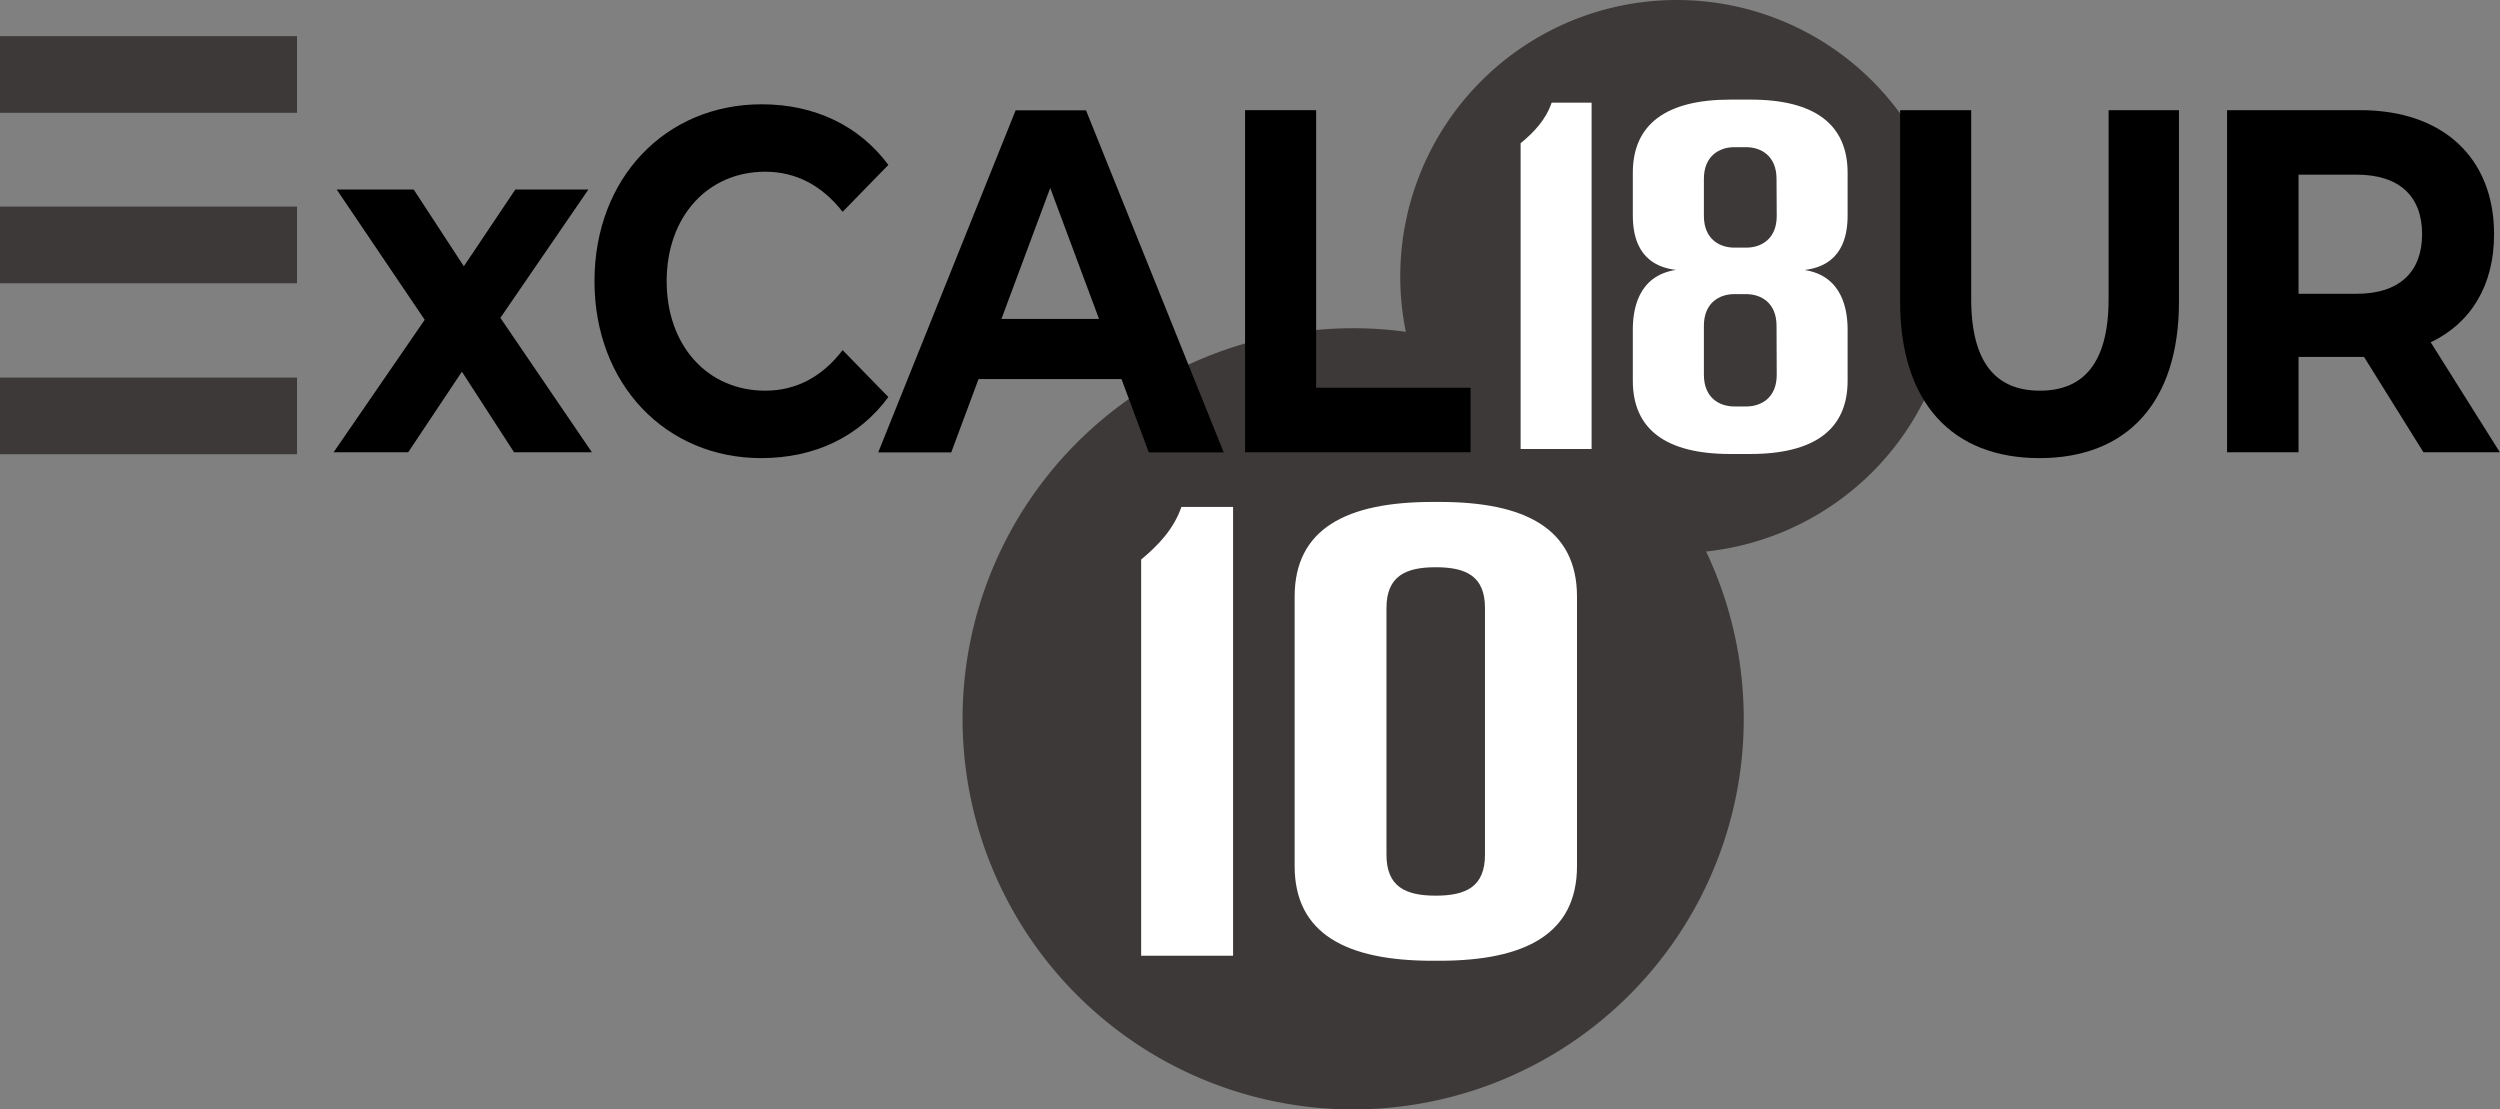 <svg id="Layer_1" data-name="Layer 1" xmlns="http://www.w3.org/2000/svg" viewBox="0 0 527.6 234.13"><rect x="0" y="0" width="527.6" height="234.13" fill="#808080" stroke="none"/><defs><style>.cls-1{fill:#3d3938;}.cls-2{fill:#fff;}</style></defs><path class="cls-1" d="M368,151.7a82.43,82.43,0,1,1-82.43-82.43A82.42,82.42,0,0,1,368,151.7"/><path class="cls-1" d="M412.23,58.36A58.36,58.36,0,1,1,353.87,0a58.36,58.36,0,0,1,58.36,58.36"/><path class="cls-2" d="M320.91,94.76V30.23c2.81-2.3,5.35-5,6.55-8.56h8.43V94.76Z"/><path class="cls-2" d="M389.92,36.49v9c0,4.6-1.33,10.55-9.09,11.49,8.16,1.26,9.09,8.67,9.09,12.64V80.35c0,10.24-6.95,15.46-20.59,15.46h-4.15c-13.64,0-20.59-5.22-20.59-15.46V69.6c0-4,.93-11.38,9.09-12.64-7.76-.94-9.09-6.89-9.09-11.49v-9c0-10.23,7-15.45,20.59-15.45h4.15C383,21,389.92,26.26,389.92,36.49Zm-15,1.26c0-4.91-3.34-6.69-6.41-6.69H366c-3.07,0-6.41,1.78-6.41,6.69v7.83c0,4.91,3.34,6.68,6.41,6.68h2.55c3.07,0,6.41-1.77,6.41-6.68Zm0,31c0-4.91-3.34-6.68-6.41-6.68H366c-3.07,0-6.41,1.77-6.41,6.68V79.1c0,4.91,3.34,6.68,6.41,6.68h2.55c3.07,0,6.41-1.77,6.41-6.68Z"/><rect class="cls-1" y="7.63" width="62.68" height="16.18"/><rect class="cls-1" y="43.6" width="62.68" height="16.18"/><rect class="cls-1" y="79.68" width="62.68" height="16.18"/><path class="cls-2" d="M240.83,201.7V118.08c3.63-3,6.92-6.49,8.49-11.09h10.91V201.7Z"/><path class="cls-2" d="M332.81,125.93v56.83c0,14.34-10.91,20-29.1,20h-1.39c-18.18,0-29.1-5.68-29.1-20V125.93c0-14.34,10.92-20,29.1-20h1.39C321.9,105.9,332.81,111.59,332.81,125.93ZM303,119.71c-6.41,0-10.4,1.89-10.4,8.65v52c0,6.77,4,8.66,10.4,8.66s10.39-1.89,10.39-8.66v-52C313.41,121.6,309.43,119.71,303,119.71Z"/><path d="M401,63.68V23.25h15V63.06c0,13.71,5.39,19.39,14.49,19.39S445,76.77,445,63.06V23.25h14.85V63.68c0,21.24-10.95,33-29.43,33S401,84.92,401,63.68Z"/><path d="M511.44,95.44,498.91,75.33H485.08V95.44H470V23.25h28.13c17.36,0,28.22,10,28.22,26.19,0,10.83-4.92,18.77-13.37,22.8l14.58,23.2ZM497.33,36.86H485.08V62h12.25c9.19,0,13.83-4.75,13.83-12.59S506.52,36.86,497.33,36.86Z"/><path d="M108.48,95.44l-11-17-11.33,17H70.41L89.63,67.49,71.06,40H87.31l10.58,16.2L108.75,40h15.42L105.6,67.08l19.31,28.36Z"/><path d="M125.46,59.34c0-21.76,15-37.33,35.28-37.33,11.24,0,20.61,4.54,26.74,12.79l-9.65,9.9c-4.37-5.57-9.85-8.46-16.34-8.46-12.17,0-20.8,9.49-20.8,23.1s8.63,23.11,20.8,23.11c6.49,0,12-2.89,16.34-8.56l9.65,9.9c-6.13,8.35-15.5,12.89-26.83,12.89C140.5,96.68,125.46,81.11,125.46,59.34Z"/><path d="M236.68,80H206.51l-5.76,15.47H185.34l29-72.19h14.85l29.06,72.19H242.44Zm-4.74-12.69-10.3-27.64-10.3,27.64Z"/><path d="M262.76,23.25h15V81.83h32.59V95.44H262.76Z"/></svg>